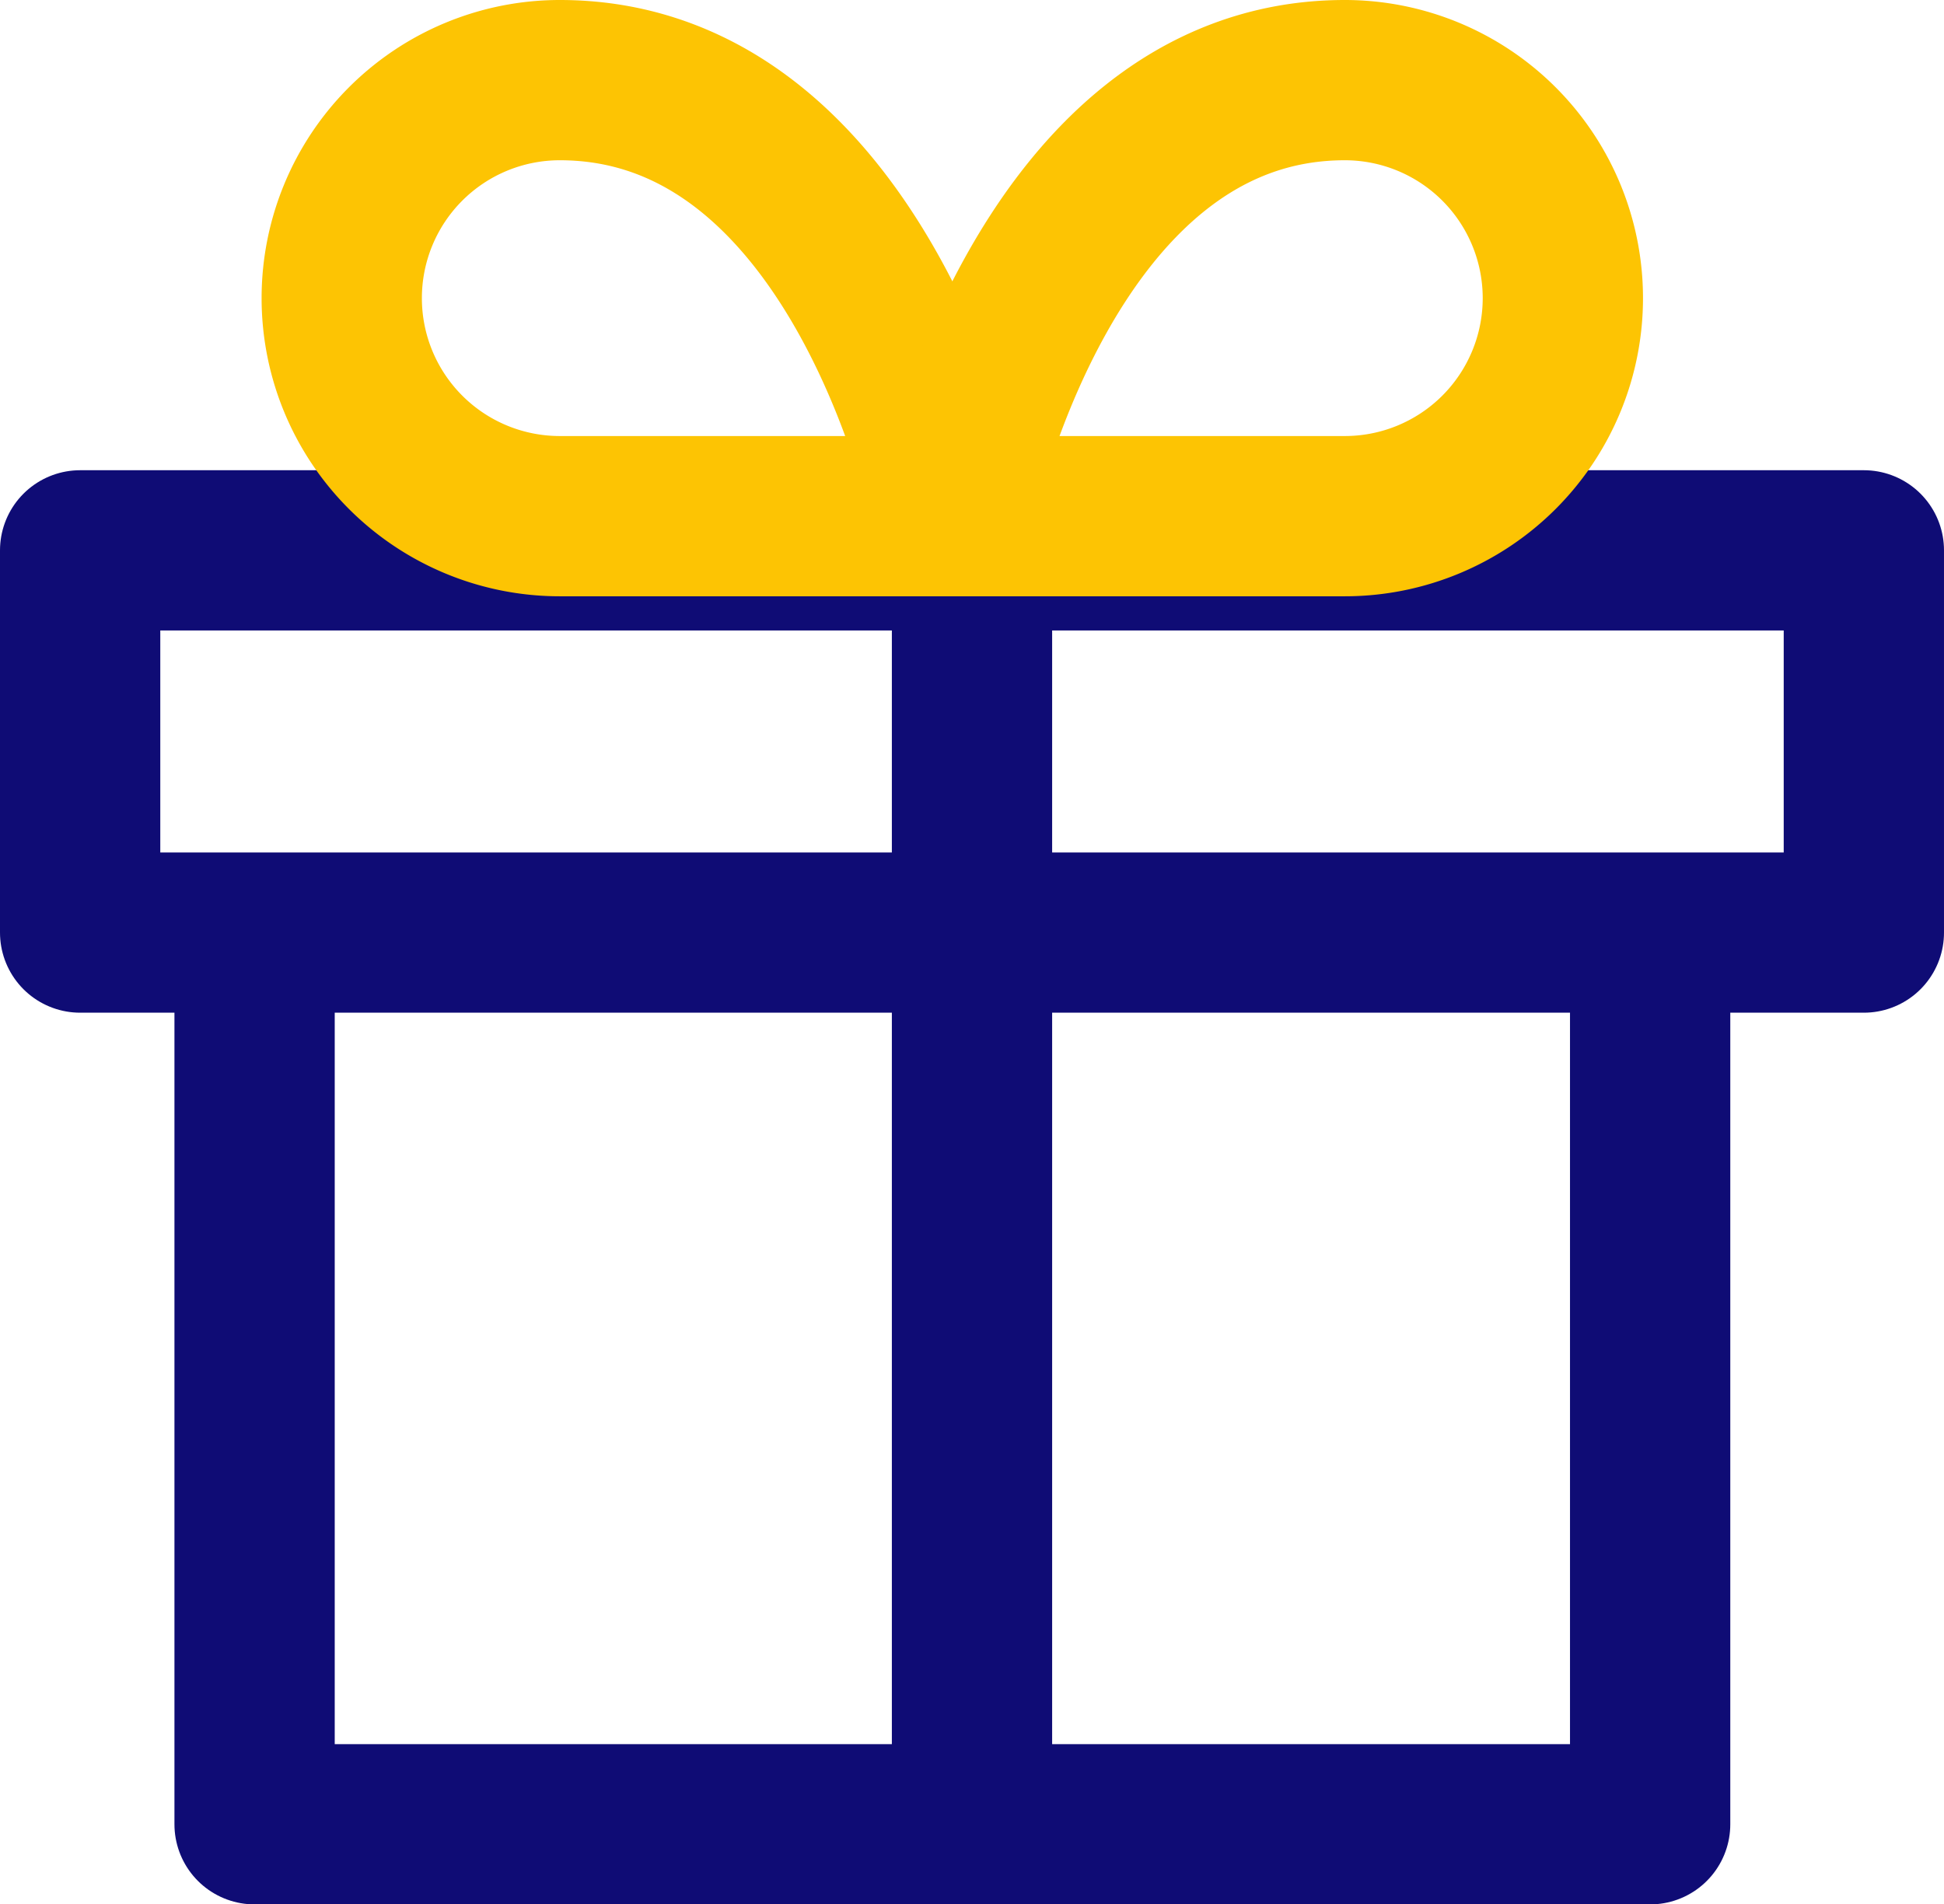 <svg xmlns="http://www.w3.org/2000/svg" width="14.554" height="14.26" viewBox="0 0 14.554 14.26">
  <g id="gift_1_" data-name="gift (1)" transform="translate(-1.4 -1.4)">
    <path id="Path_19417" data-name="Path 19417" d="M14.448,12v6.53H4V12" transform="translate(-0.694 -3.47)" fill="none" stroke="#0f0c75" stroke-linecap="round" stroke-linejoin="round" stroke-width="1.2"/>
    <rect id="Rectangle_5430" data-name="Rectangle 5430" width="13.354" height="2.862" transform="translate(2 5.521)" fill="none" stroke="#0f0c75" stroke-linecap="round" stroke-linejoin="round" stroke-width="1.2"/>
    <line id="Line_65" data-name="Line 65" y1="9.539" transform="translate(8.677 5.521)" fill="none" stroke="#0f0c75" stroke-linecap="round" stroke-linejoin="round" stroke-width="1.2"/>
    <path id="Path_19418" data-name="Path 19418" d="M9.571,5.265H6.632A1.632,1.632,0,0,1,6.632,2C8.918,2,9.571,5.265,9.571,5.265Z" transform="translate(-1.041)" fill="none" stroke="#fdc403" stroke-linecap="round" stroke-linejoin="round" stroke-width="1.2"/>
    <path id="Path_19419" data-name="Path 19419" d="M12,5.265h2.938a1.632,1.632,0,0,0,0-3.265C12.653,2,12,5.265,12,5.265Z" transform="translate(-3.47)" fill="none" stroke="#fdc403" stroke-linecap="round" stroke-linejoin="round" stroke-width="1.2"/>
  </g>
</svg>
